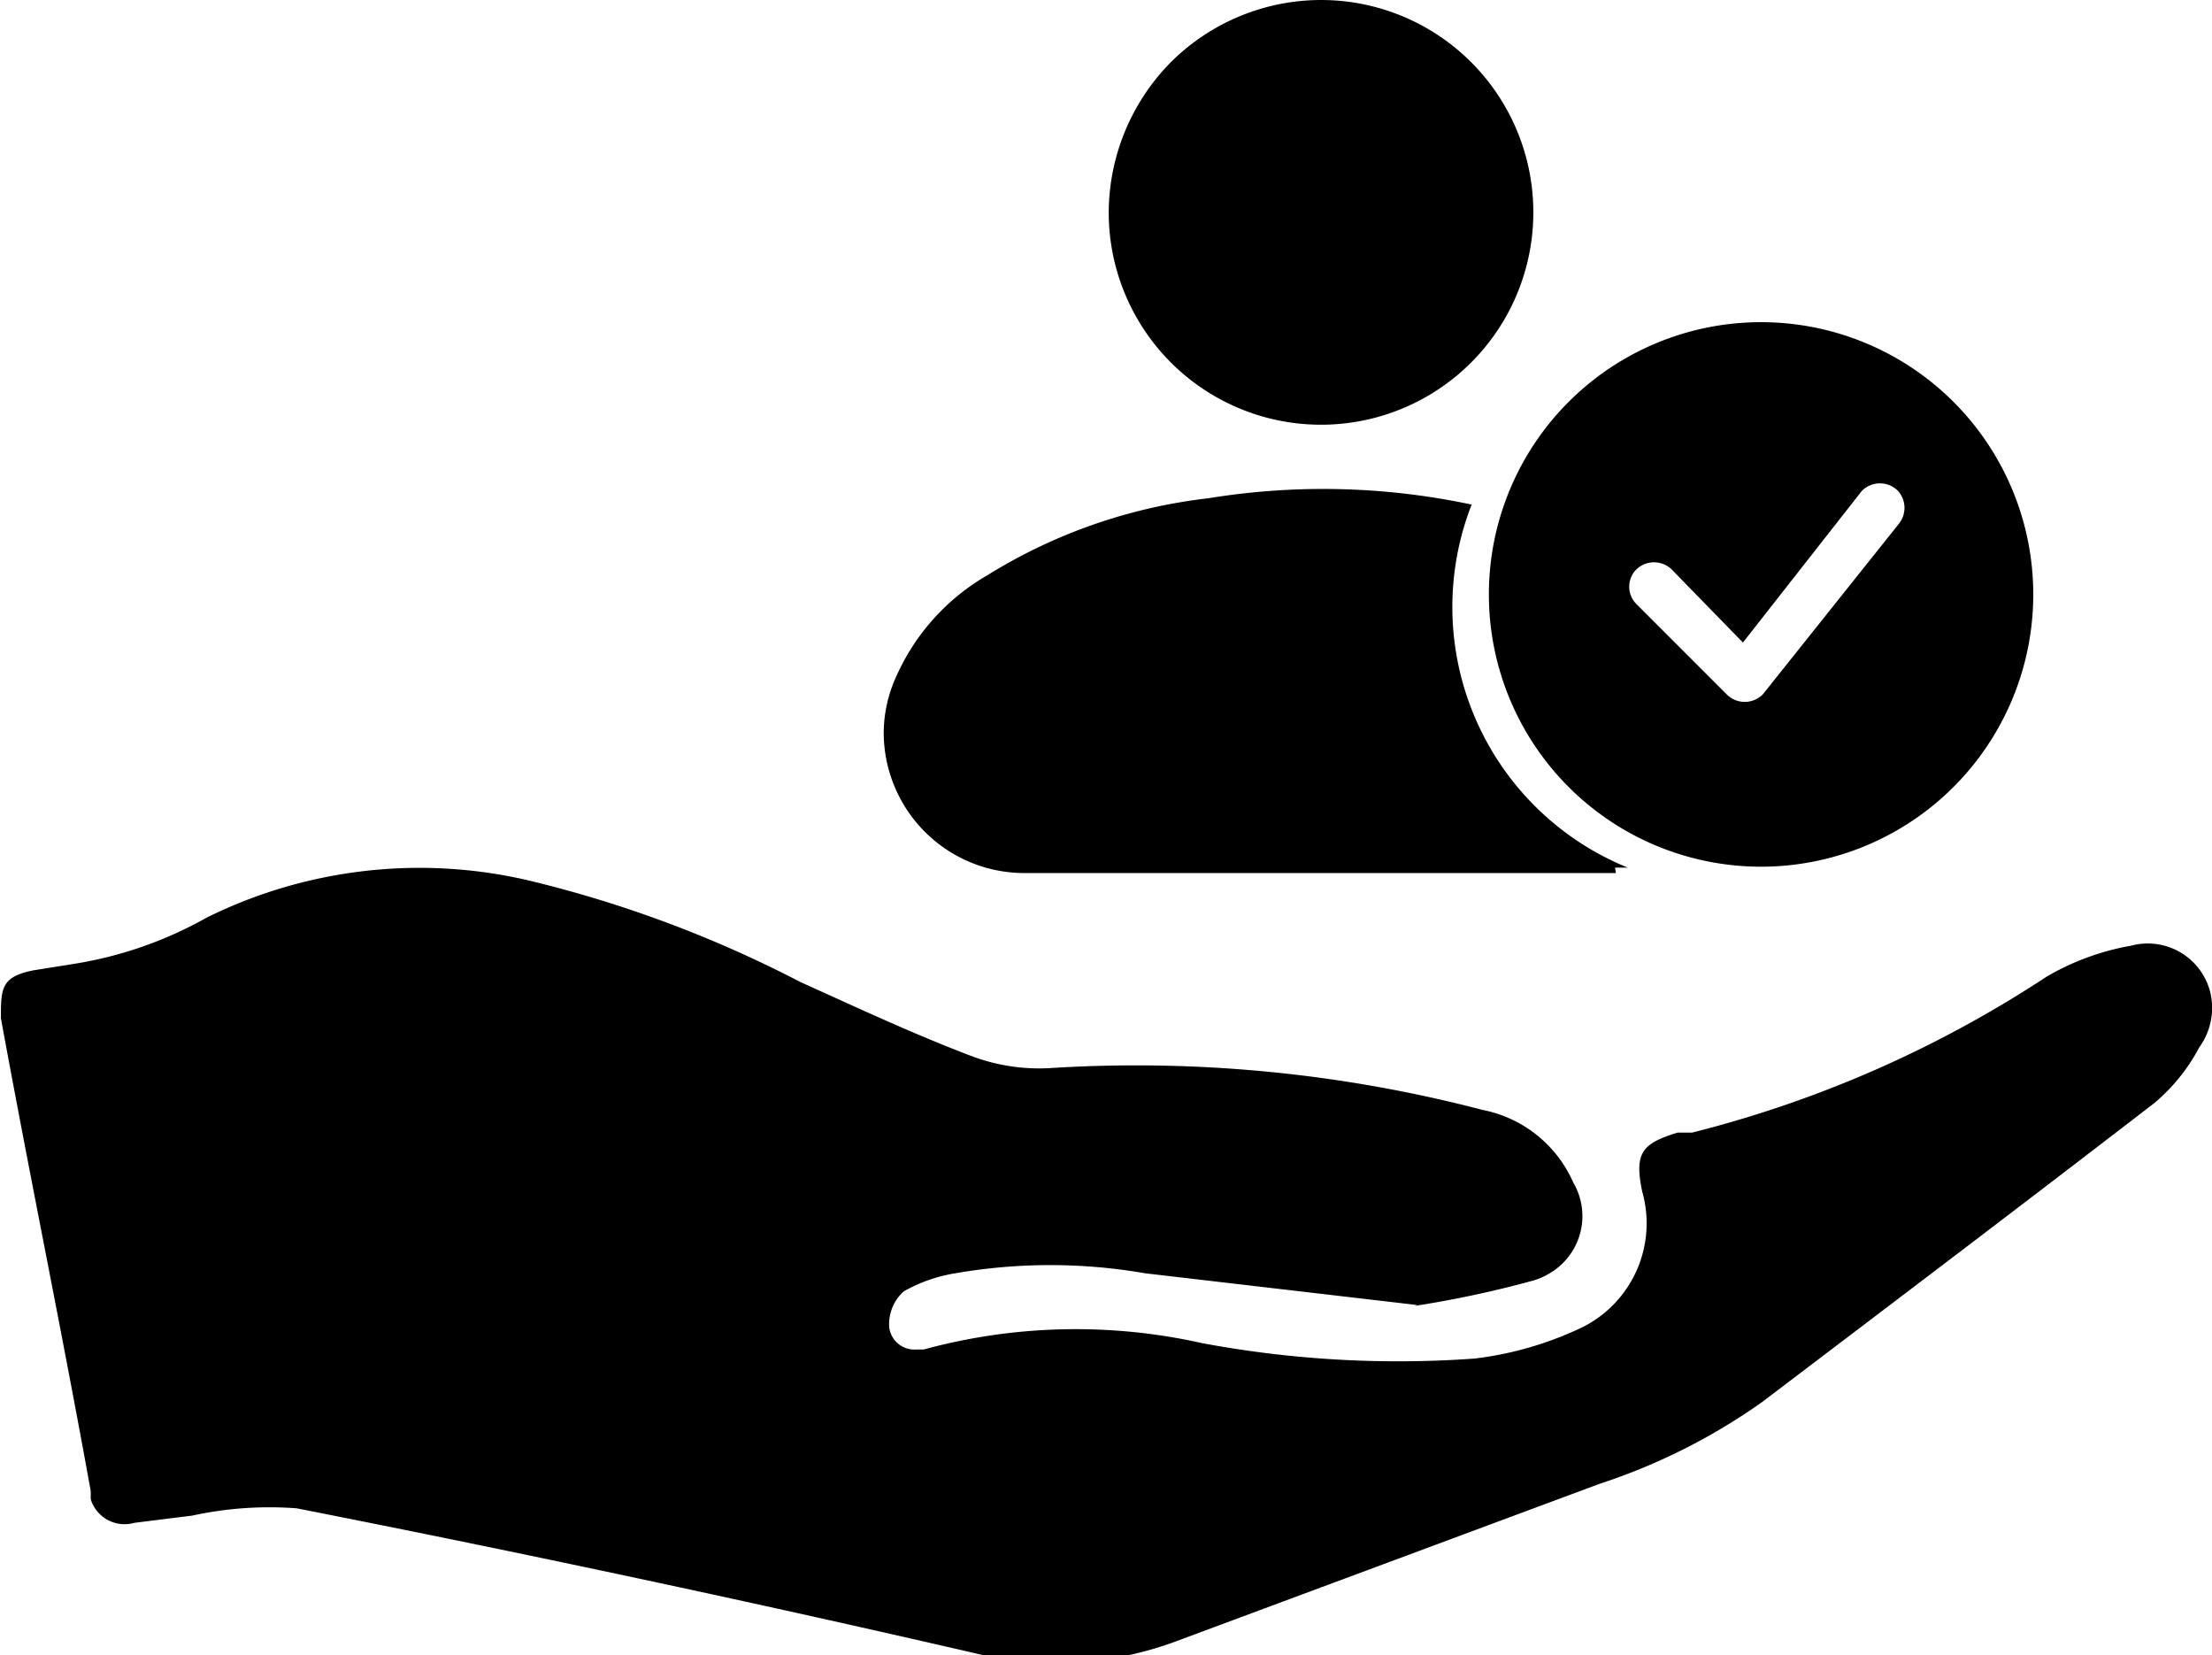 <svg id="Layer_1" data-name="Layer 1" fill="currentColor" xmlns="http://www.w3.org/2000/svg" viewBox="0 0 24.38 18.24"><g id="Group_1073" data-name="Group 1073"><path id="Path_4568" data-name="Path 4568" d="M15.93,17.76l-3-.35a6.11,6.11,0,0,0-2.09,0,1.69,1.69,0,0,0-.57.2.49.49,0,0,0-.16.39.28.28,0,0,0,.3.25s.06,0,.08,0a6.38,6.38,0,0,1,3.07-.07,11.76,11.76,0,0,0,3,.17A3.78,3.78,0,0,0,17.76,18a1.28,1.28,0,0,0,.65-1.49c-.09-.43,0-.53.39-.65l.16,0a12.78,12.78,0,0,0,3.91-1.72,2.81,2.81,0,0,1,.93-.34.71.71,0,0,1,.87.51.74.74,0,0,1-.12.61,2.06,2.06,0,0,1-.49.61c-1.44,1.11-2.88,2.2-4.33,3.3a6.69,6.69,0,0,1-1.79.9l-4.68,1.74a3.8,3.8,0,0,1-2.19.13Q7.34,20.74,3.58,20a4,4,0,0,0-1.15.08l-.64.08a.39.39,0,0,1-.48-.26s0-.06,0-.09C1,18.09.64,16.35.32,14.6c0-.33,0-.46.37-.53L1.13,14a4.38,4.38,0,0,0,1.46-.51,5.29,5.29,0,0,1,3.54-.41,13.14,13.14,0,0,1,3,1.12c.62.28,1.24.57,1.87.81a2.12,2.12,0,0,0,.87.14,15.1,15.1,0,0,1,4.78.46,1.38,1.38,0,0,1,1,.8.73.73,0,0,1-.26,1,.75.75,0,0,1-.18.08,11.74,11.74,0,0,1-1.31.28Z" transform="translate(-0.31 -3.38)"/><path id="Subtraction_1" data-name="Subtraction 1" d="M18.12,13H11.59a1.55,1.55,0,0,1-1.54-1.55,1.51,1.51,0,0,1,.14-.62,2.42,2.42,0,0,1,1-1.11,5.89,5.89,0,0,1,2.44-.85,7.86,7.86,0,0,1,2.9.07,3.1,3.1,0,0,0,1.72,4h-.14Z" transform="translate(-0.31 -3.38)"/><path id="Path_4570" data-name="Path 4570" d="M14.88,3.38a2.34,2.34,0,1,1-2.35,2.33,2.37,2.37,0,0,1,.69-1.65A2.35,2.35,0,0,1,14.88,3.38Z" transform="translate(-0.31 -3.38)"/><path id="check-circle-fill" d="M22.72,9.93a3,3,0,1,1-3-3h0A3,3,0,0,1,22.72,9.93ZM21.23,8.79a.28.28,0,0,0-.4,0h0l-1.31,1.67-.78-.8a.28.28,0,0,0-.4,0,.27.27,0,0,0,0,.37l1,1a.28.28,0,0,0,.4,0h0l1.5-1.88A.28.28,0,0,0,21.23,8.79Z" transform="translate(-0.31 -3.38)"/></g></svg>
